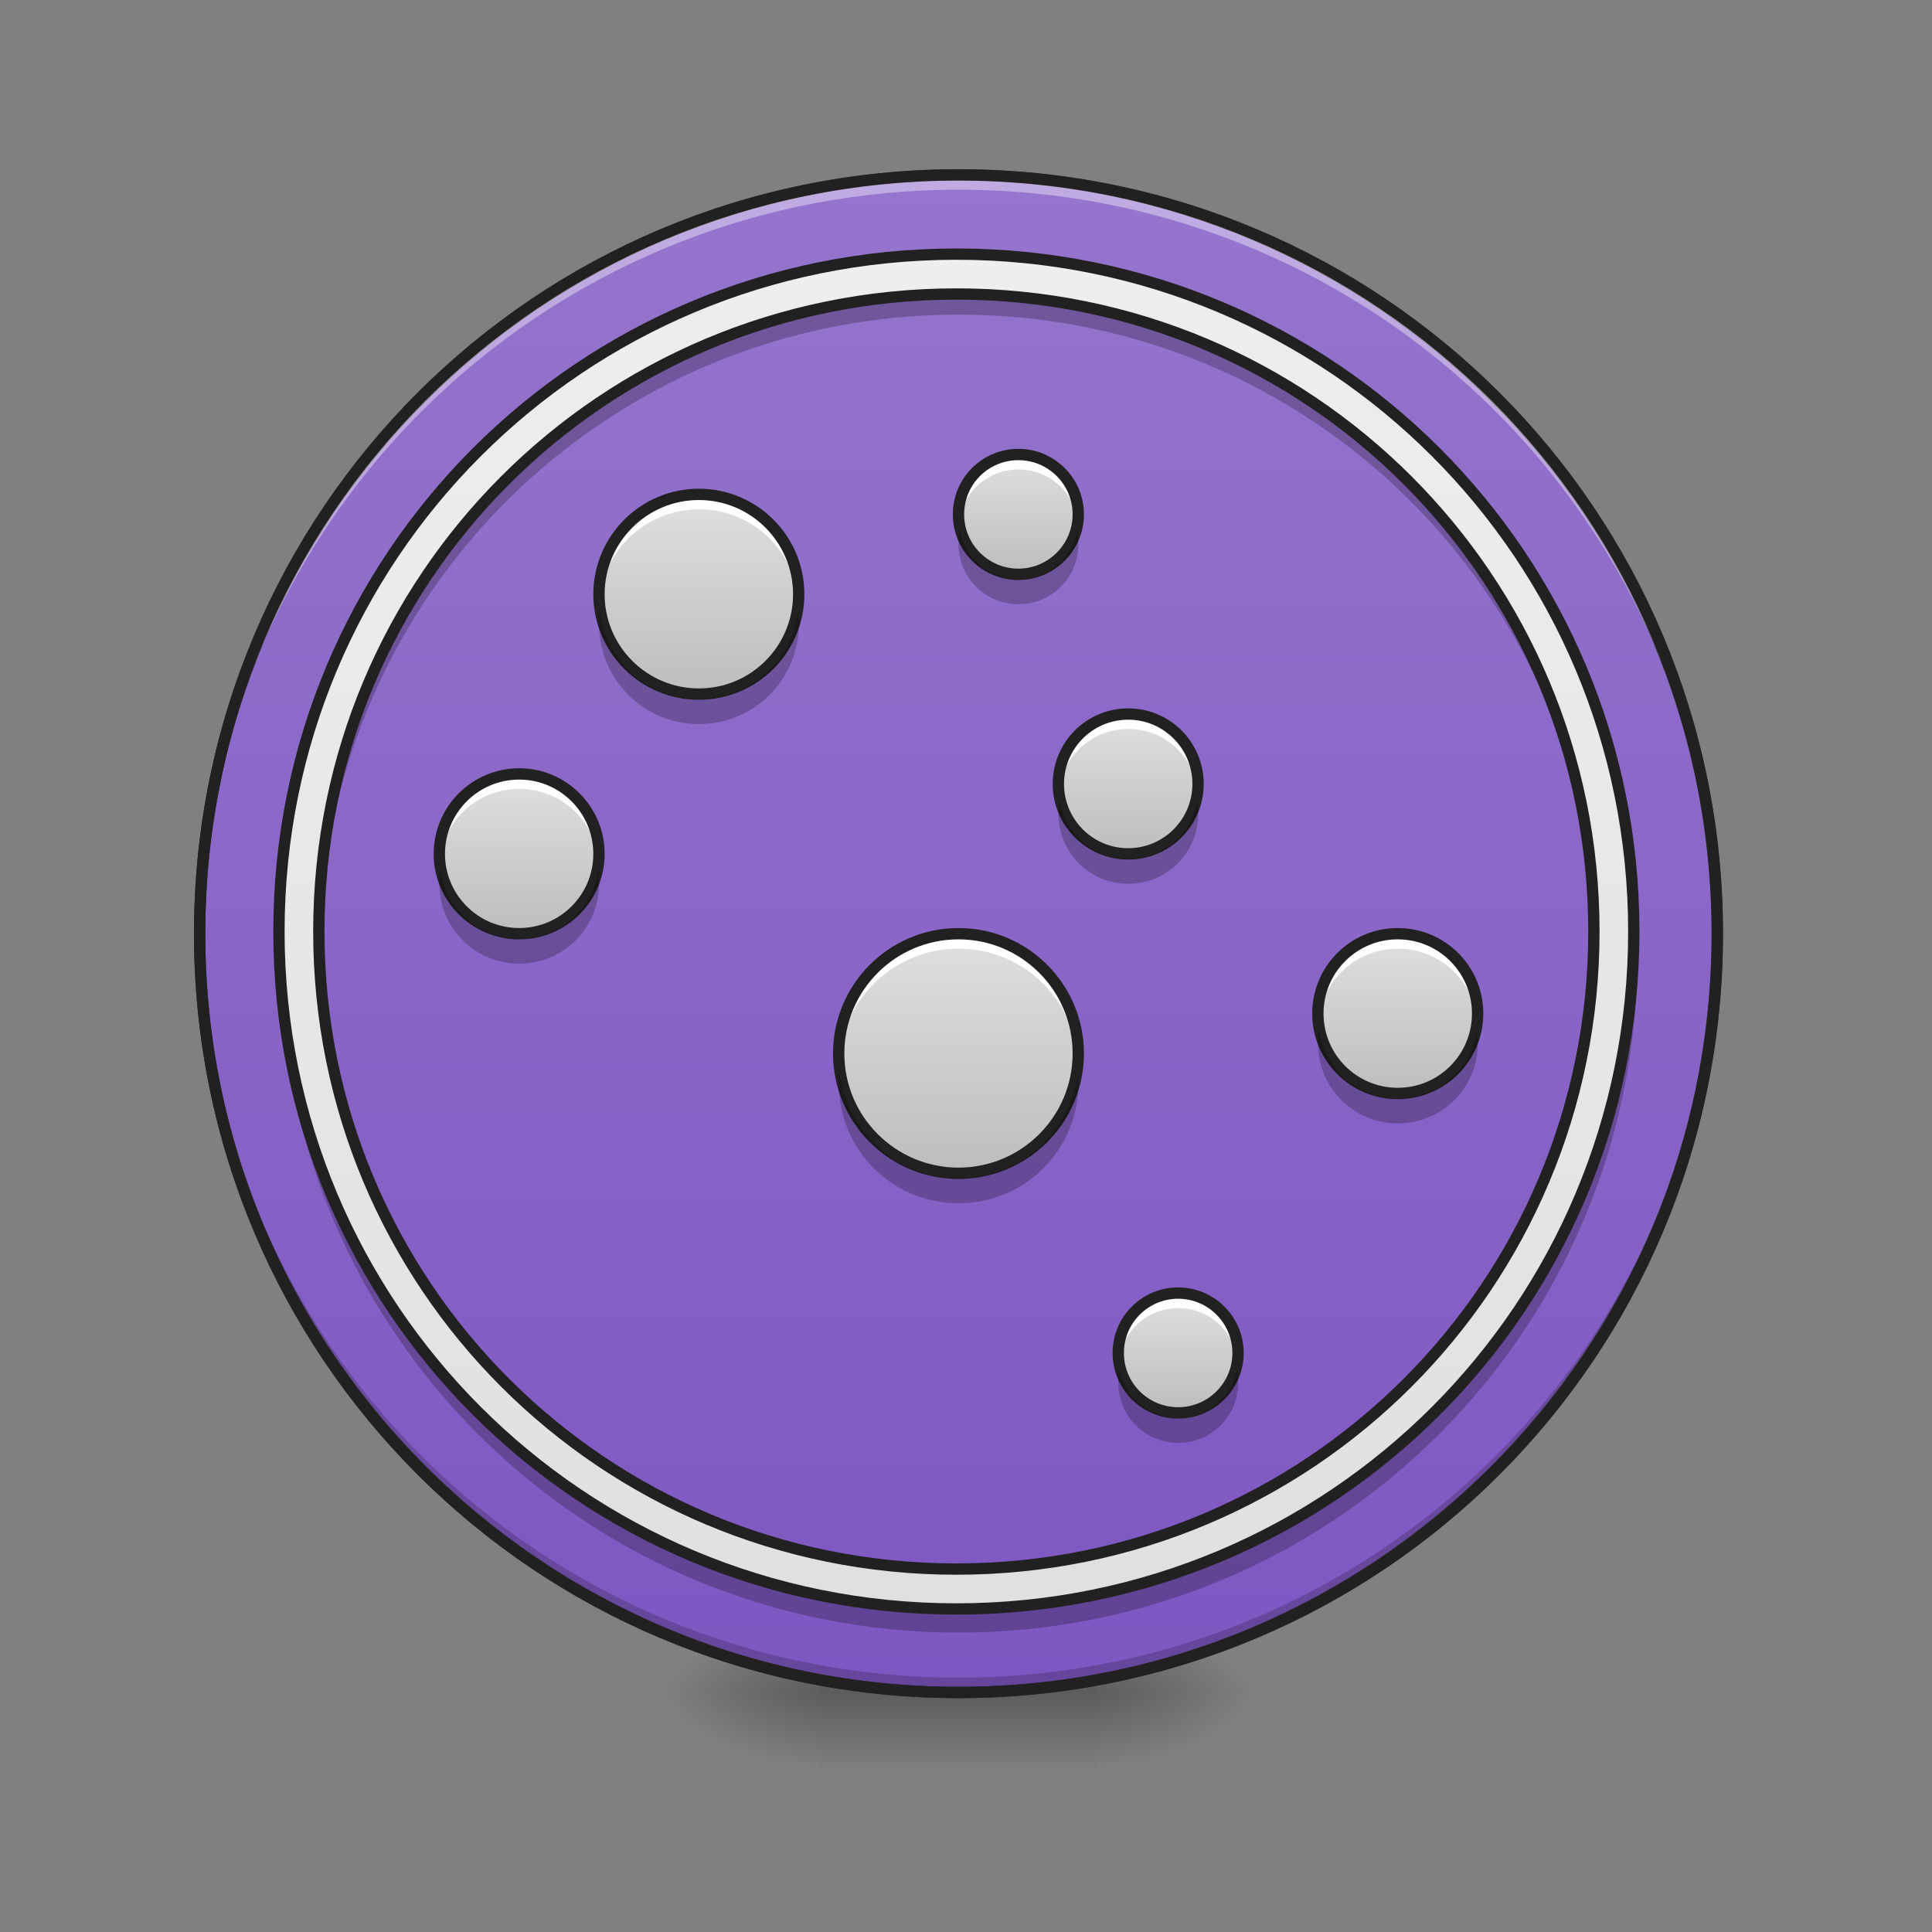 <svg height="64" viewBox="0 0 64 64" width="64" xmlns="http://www.w3.org/2000/svg" xmlns:xlink="http://www.w3.org/1999/xlink"><rect x="0" y="0" width="64" height="64" fill="#808080" stroke="none"/><linearGradient id="a"><stop offset="0" stop-opacity=".314"/><stop offset=".222" stop-opacity=".275"/><stop offset="1" stop-opacity="0"/></linearGradient><radialGradient id="b" cx="450.909" cy="189.579" gradientTransform="matrix(0 -.156 -.281 -0 89.046 127.191)" gradientUnits="userSpaceOnUse" r="21.167" xlink:href="#a"/><radialGradient id="c" cx="450.909" cy="189.579" gradientTransform="matrix(-0 .156 .281 0 -25.54 -15.055)" gradientUnits="userSpaceOnUse" r="21.167" xlink:href="#a"/><radialGradient id="d" cx="450.909" cy="189.579" gradientTransform="matrix(-0 -.156 .281 -0 -25.54 127.191)" gradientUnits="userSpaceOnUse" r="21.167" xlink:href="#a"/><radialGradient id="e" cx="450.909" cy="189.579" gradientTransform="matrix(0 .156 -.281 0 89.046 -15.055)" gradientUnits="userSpaceOnUse" r="21.167" xlink:href="#a"/><linearGradient id="f" gradientTransform="matrix(.027 0 0 .125 24.931 26.878)" gradientUnits="userSpaceOnUse" x1="255.323" x2="255.323" y1="233.5" y2="254.667"><stop offset="0" stop-opacity=".275"/><stop offset="1" stop-opacity="0"/></linearGradient><linearGradient id="g" gradientUnits="userSpaceOnUse" x1="254" x2="254" y1="-168.667" y2="233.5"><stop offset="0" stop-color="#9575cd"/><stop offset="1" stop-color="#7e57c2"/></linearGradient><linearGradient id="h"><stop offset="0" stop-color="#e0e0e0"/><stop offset="1" stop-color="#eee"/></linearGradient><linearGradient id="i" gradientUnits="userSpaceOnUse" x1="31.753" x2="31.753" xlink:href="#h" y1="53.422" y2="8.438"/><linearGradient id="j"><stop offset="0" stop-color="#bdbdbd"/><stop offset="1" stop-color="#e0e0e0"/></linearGradient><linearGradient id="k" gradientUnits="userSpaceOnUse" x1="38.368" x2="38.368" xlink:href="#j" y1="46.807" y2="42.837"/><linearGradient id="l" gradientUnits="userSpaceOnUse" x1="46.307" x2="46.307" xlink:href="#j" y1="36.222" y2="30.93"/><linearGradient id="m" gradientUnits="userSpaceOnUse" x1="31.753" x2="31.753" xlink:href="#j" y1="38.868" y2="30.93"/><linearGradient id="n" gradientUnits="userSpaceOnUse" x1="38.368" x2="38.368" xlink:href="#j" y1="28.284" y2="23.653"/><linearGradient id="o" gradientUnits="userSpaceOnUse" x1="33.076" x2="33.076" xlink:href="#j" y1="19.023" y2="15.054"/><linearGradient id="p" gradientUnits="userSpaceOnUse" x1="22.492" x2="22.492" xlink:href="#j" y1="22.992" y2="16.377"/><linearGradient id="q" gradientUnits="userSpaceOnUse" x1="17.2" x2="17.2" xlink:href="#j" y1="30.93" y2="25.638"/><linearGradient id="r" gradientUnits="userSpaceOnUse" x1="960" x2="960" xlink:href="#h" y1="1615.118" y2="255.118"/><path d="m14.574 28.781c-.016.105-.02.219-.02.328 0 1.469 1.18 2.648 2.645 2.648 1.465 0 2.645-1.18 2.645-2.648 0-.109-.004-.223-.02-.328-.16 1.309-1.27 2.312-2.625 2.312s-2.465-1.004-2.625-2.312zm0 0" fill-opacity=".235"/><path d="m19.863 20.18c-.012.109-.02.219-.02.332 0 1.832 1.477 3.309 3.309 3.309 1.832 0 3.309-1.477 3.309-3.309 0-.113-.004-.223-.016-.332-.164 1.676-1.57 2.977-3.293 2.977-1.719 0-3.125-1.301-3.289-2.977zm0 0" fill-opacity=".235"/><path d="m31.781 17.535c-.02.105-.027.219-.027.328 0 1.102.883 1.984 1.984 1.984 1.098 0 1.984-.883 1.984-1.984 0-.109-.012-.223-.027-.328-.156.941-.973 1.652-1.957 1.652-.988 0-1.801-.711-1.957-1.652zm0 0" fill-opacity=".235"/><path d="m36.383 56.066h5.293v-2.645h-5.293zm0 0" fill="url(#b)"/><path d="m27.121 56.066h-5.289v2.648h5.289zm0 0" fill="url(#c)"/><path d="m27.121 56.066h-5.289v-2.645h5.289zm0 0" fill="url(#d)"/><path d="m36.383 56.066h5.293v2.648h-5.293zm0 0" fill="url(#e)"/><path d="m27.121 55.406h9.262v3.309h-9.262zm0 0" fill="url(#f)"/><path d="m254.007-168.661c111.052 0 201.075 90.023 201.075 201.075s-90.023 201.075-201.075 201.075c-111.052 0-201.106-90.023-201.106-201.075s90.054-201.075 201.106-201.075zm0 0" fill="url(#g)" stroke="#333" stroke-linecap="round" stroke-width="3" transform="matrix(.125 0 0 .125 0 26.878)"/><path d="m31.754 56.066c-13.926 0-25.141-11.211-25.141-25.137 0-.082.004-.164.004-.246.129 13.812 11.293 24.891 25.137 24.891s25.004-11.078 25.137-24.891v.246c0 13.926-11.211 25.137-25.137 25.137zm0 0" fill-opacity=".196"/><path d="m31.754 5.793c-13.926 0-25.141 11.211-25.141 25.137 0 .082.004.164.004.246.129-13.812 11.293-24.891 25.137-24.891s25.004 11.078 25.137 24.891c0-.082 0-.164 0-.246 0-13.926-11.211-25.137-25.137-25.137zm0 0" fill="#fff" fill-opacity=".392"/><path d="m31.754 5.605c-14.027 0-25.328 11.297-25.328 25.324 0 14.027 11.301 25.324 25.328 25.324s25.324-11.297 25.324-25.324c0-14.027-11.297-25.324-25.324-25.324zm0 .375c13.824 0 24.949 11.125 24.949 24.949 0 13.824-11.125 24.949-24.949 24.949-13.828 0-24.953-11.125-24.953-24.949 0-13.824 11.125-24.949 24.953-24.949zm0 0" fill="#212121"/><path d="m31.754 8.438c-12.461 0-22.492 10.031-22.492 22.492 0 12.461 10.031 22.492 22.492 22.492 12.461 0 22.492-10.031 22.492-22.492 0-12.461-10.031-22.492-22.492-22.492zm0 1.324c11.727 0 21.168 9.441 21.168 21.168 0 11.727-9.441 21.168-21.168 21.168-11.727 0-21.168-9.441-21.168-21.168 0-11.727 9.441-21.168 21.168-21.168zm0 0" fill="url(#i)"/><path d="m39.031 42.836c1.094 0 1.984.891 1.984 1.984 0 1.098-.891 1.984-1.984 1.984-1.098 0-1.984-.887-1.984-1.984 0-1.094.887-1.984 1.984-1.984zm0 0" fill="url(#k)"/><path d="m46.305 30.93c1.465 0 2.648 1.184 2.648 2.645 0 1.465-1.184 2.648-2.648 2.648-1.461 0-2.645-1.184-2.645-2.648 0-1.461 1.184-2.645 2.645-2.645zm0 0" fill="url(#l)"/><path d="m31.754 30.93c2.191 0 3.969 1.777 3.969 3.969 0 2.191-1.777 3.969-3.969 3.969s-3.969-1.777-3.969-3.969c0-2.191 1.777-3.969 3.969-3.969zm0 0" fill="url(#m)"/><path d="m37.375 23.652c1.281 0 2.316 1.039 2.316 2.316s-1.035 2.316-2.316 2.316c-1.277 0-2.312-1.039-2.312-2.316s1.035-2.316 2.312-2.316zm0 0" fill="url(#n)"/><path d="m33.738 15.055c1.094 0 1.984.887 1.984 1.984 0 1.094-.891 1.984-1.984 1.984-1.098 0-1.984-.891-1.984-1.984 0-1.098.887-1.984 1.984-1.984zm0 0" fill="url(#o)"/><path d="m23.152 16.375c1.828 0 3.309 1.484 3.309 3.309 0 1.828-1.48 3.309-3.309 3.309-1.824 0-3.309-1.48-3.309-3.309 0-1.824 1.484-3.309 3.309-3.309zm0 0" fill="url(#p)"/><path d="m17.199 25.637c1.461 0 2.645 1.188 2.645 2.648 0 1.461-1.184 2.645-2.645 2.645-1.461 0-2.645-1.184-2.645-2.645 0-1.461 1.184-2.648 2.645-2.648zm0 0" fill="url(#q)"/><g fill="#fff"><path d="m31.754 8.438c-12.461 0-22.492 10.031-22.492 22.492v.25c.133-12.348 10.113-22.246 22.492-22.246 12.375 0 22.355 9.898 22.488 22.246 0-.086.004-.168.004-.25 0-12.461-10.031-22.492-22.492-22.492zm-21.168 22.742v.246c0 11.727 9.441 21.168 21.168 21.168 11.727 0 21.168-9.441 21.168-21.168 0-.082 0-.164 0-.246-.133 11.609-9.523 20.918-21.168 20.918-11.645 0-21.035-9.309-21.168-20.918zm0 0" fill-opacity=".968"/><path d="m39.031 42.836c-1.102 0-1.984.887-1.984 1.984 0 .086.004.168.016.25.121-.98.953-1.738 1.969-1.738s1.848.758 1.969 1.738c.008-.082.016-.164.016-.25 0-1.098-.887-1.984-1.984-1.984zm0 0" fill-opacity=".968"/><path d="m46.305 30.93c-1.465 0-2.645 1.18-2.645 2.645 0 .086.004.168.012.25.125-1.348 1.254-2.398 2.633-2.398 1.383 0 2.512 1.051 2.637 2.398.008-.082.012-.164.012-.25 0-1.465-1.18-2.645-2.648-2.645zm0 0" fill-opacity=".968"/><path d="m31.754 30.93c-2.199 0-3.969 1.77-3.969 3.969 0 .086 0 .168.008.25.125-2.082 1.844-3.723 3.961-3.723 2.113 0 3.832 1.641 3.961 3.723.004-.082.008-.164.008-.25 0-2.199-1.77-3.969-3.969-3.969zm0 0"/><path d="m37.375 23.652c-1.281 0-2.312 1.035-2.312 2.316 0 .082.004.168.012.246.121-1.164 1.102-2.066 2.301-2.066s2.18.902 2.305 2.066c.008-.078.012-.164.012-.246 0-1.281-1.031-2.316-2.316-2.316zm0 0" fill-opacity=".968"/><path d="m33.738 15.055c-1.102 0-1.984.883-1.984 1.984 0 .082.004.164.016.246.121-.98.953-1.734 1.969-1.734s1.848.754 1.969 1.734c.008-.082.016-.164.016-.246 0-1.102-.887-1.984-1.984-1.984zm0 0" fill-opacity=".968"/><path d="m23.152 16.375c-1.832 0-3.309 1.477-3.309 3.309 0 .086.004.168.012.25.125-1.719 1.551-3.062 3.297-3.062 1.75 0 3.172 1.344 3.301 3.062.004-.082.008-.164.008-.25 0-1.832-1.477-3.309-3.309-3.309zm0 0" fill-opacity=".968"/><path d="m17.199 25.637c-1.465 0-2.645 1.18-2.645 2.648 0 .082.004.164.012.246.121-1.348 1.25-2.398 2.633-2.398 1.383 0 2.512 1.051 2.637 2.398.004-.082.008-.164.008-.246 0-1.469-1.18-2.648-2.645-2.648zm0 0" fill-opacity=".968"/></g><path d="m31.754 9.762c-11.727 0-21.168 9.441-21.168 21.168v.332c.176-11.574 9.551-20.84 21.168-20.84 11.617 0 20.988 9.266 21.164 20.84.004-.109.004-.223.004-.332 0-11.727-9.441-21.168-21.168-21.168zm-22.488 21.5c-.004.109-.004.219-.004.328 0 12.461 10.031 22.492 22.492 22.492 12.461 0 22.492-10.031 22.492-22.492 0-.109-.004-.219-.004-.328-.176 12.305-10.141 22.16-22.488 22.16-12.352 0-22.312-9.855-22.488-22.16zm0 0" fill-opacity=".235"/><path d="m960.026 255.094c-376.736 0-680.014 303.278-680.014 680.014s303.278 680.014 680.014 680.014 680.014-303.278 680.014-680.014-303.278-680.014-680.014-680.014zm0 40.036c354.533 0 639.978 285.445 639.978 639.978 0 354.533-285.445 639.978-639.978 639.978-354.533 0-639.978-285.445-639.978-639.978 0-354.533 285.445-639.978 639.978-639.978zm0 0" fill="url(#r)" stroke="#212121" stroke-linecap="round" stroke-width="11.339" transform="scale(.033)"/><path d="m312.22 127.655c8.749 0 15.873 7.124 15.873 15.873 0 8.78-7.124 15.873-15.873 15.873-8.78 0-15.873-7.093-15.873-15.873 0-8.749 7.093-15.873 15.873-15.873zm0 0" fill="none" stroke="#212121" stroke-linecap="square" stroke-linejoin="round" stroke-width="3" transform="matrix(.125 0 0 .125 0 26.878)"/><path d="m370.402 32.414c11.718 0 21.185 9.468 21.185 21.154 0 11.718-9.468 21.185-21.185 21.185-11.686 0-21.154-9.468-21.154-21.185 0-11.686 9.468-21.154 21.154-21.154zm0 0" fill="none" stroke="#212121" stroke-linecap="square" stroke-linejoin="round" stroke-width="3" transform="matrix(.125 0 0 .125 0 26.878)"/><path d="m254.007 32.414c17.53 0 31.747 14.217 31.747 31.747s-14.217 31.747-31.747 31.747-31.747-14.217-31.747-31.747 14.217-31.747 31.747-31.747zm0 0" fill="none" stroke="#212121" stroke-linecap="square" stroke-linejoin="round" stroke-width="3" transform="matrix(.125 0 0 .125 0 26.878)"/><path d="m298.971-25.799c10.249 0 18.529 8.312 18.529 18.529s-8.28 18.529-18.529 18.529c-10.218 0-18.498-8.312-18.498-18.529s8.28-18.529 18.498-18.529zm0 0" fill="none" stroke="#212121" stroke-linecap="square" stroke-linejoin="round" stroke-width="3" transform="matrix(.125 0 0 .125 0 26.878)"/><path d="m269.88-94.574c8.749 0 15.873 7.093 15.873 15.873 0 8.749-7.124 15.873-15.873 15.873-8.78 0-15.873-7.124-15.873-15.873 0-8.78 7.093-15.873 15.873-15.873zm0 0" fill="none" stroke="#212121" stroke-linecap="square" stroke-linejoin="round" stroke-width="3" transform="matrix(.125 0 0 .125 0 26.878)"/><path d="m185.201-84.013c14.624 0 26.466 11.874 26.466 26.466 0 14.624-11.843 26.466-26.466 26.466-14.592 0-26.466-11.843-26.466-26.466 0-14.592 11.874-26.466 26.466-26.466zm0 0" fill="none" stroke="#212121" stroke-linecap="square" stroke-linejoin="round" stroke-width="3" transform="matrix(.125 0 0 .125 0 26.878)"/><path d="m137.581-9.926c11.686 0 21.154 9.499 21.154 21.185s-9.468 21.154-21.154 21.154-21.154-9.468-21.154-21.154 9.468-21.185 21.154-21.185zm0 0" fill="none" stroke="#212121" stroke-linecap="square" stroke-linejoin="round" stroke-width="3" transform="matrix(.125 0 0 .125 0 26.878)"/><path d="m37.09 45.402c-.031.133-.043.27-.043.41 0 1.102.883 1.984 1.984 1.984 1.098 0 1.984-.883 1.984-1.984 0-.141-.016-.277-.043-.41-.191.898-.984 1.57-1.941 1.57-.961 0-1.754-.672-1.941-1.57zm0 0" fill-opacity=".235"/><path d="m43.691 34.156c-.02.133-.031.27-.031.414 0 1.465 1.18 2.645 2.645 2.645 1.469 0 2.648-1.18 2.648-2.645 0-.145-.012-.281-.031-.414-.199 1.266-1.289 2.23-2.617 2.23-1.324 0-2.414-.965-2.613-2.23zm0 0" fill-opacity=".235"/><path d="m27.805 35.477c-.012.137-.02.273-.02.414 0 2.199 1.77 3.969 3.969 3.969 2.199 0 3.969-1.77 3.969-3.969 0-.141-.008-.277-.023-.414-.203 2.004-1.887 3.559-3.945 3.559s-3.742-1.555-3.949-3.559zm0 0" fill-opacity=".235"/><path d="m35.098 26.547c-.023.133-.035.273-.035.414 0 1.281 1.031 2.316 2.312 2.316 1.285 0 2.316-1.035 2.316-2.316 0-.141-.012-.281-.039-.414-.191 1.086-1.137 1.902-2.277 1.902s-2.082-.816-2.277-1.902zm0 0" fill-opacity=".235"/><path d="m31.797 17.617c-.027.133-.043.27-.043.414 0 1.098.883 1.984 1.984 1.984 1.098 0 1.984-.887 1.984-1.984 0-.145-.016-.281-.043-.414-.191.898-.984 1.57-1.941 1.57s-1.754-.672-1.941-1.57zm0 0" fill-opacity=".235"/><path d="m19.871 20.262c-.016.137-.027.273-.027.414 0 1.832 1.477 3.309 3.309 3.309 1.832 0 3.309-1.477 3.309-3.309 0-.141-.008-.277-.027-.414-.199 1.637-1.59 2.895-3.281 2.895s-3.078-1.258-3.281-2.895zm0 0" fill-opacity=".235"/><path d="m14.586 28.863c-.023.133-.031.273-.031.414 0 1.465 1.18 2.645 2.645 2.645 1.465 0 2.645-1.18 2.645-2.645 0-.141-.008-.281-.031-.414-.195 1.27-1.289 2.23-2.613 2.23s-2.418-.961-2.613-2.23zm0 0" fill-opacity=".235"/></svg>